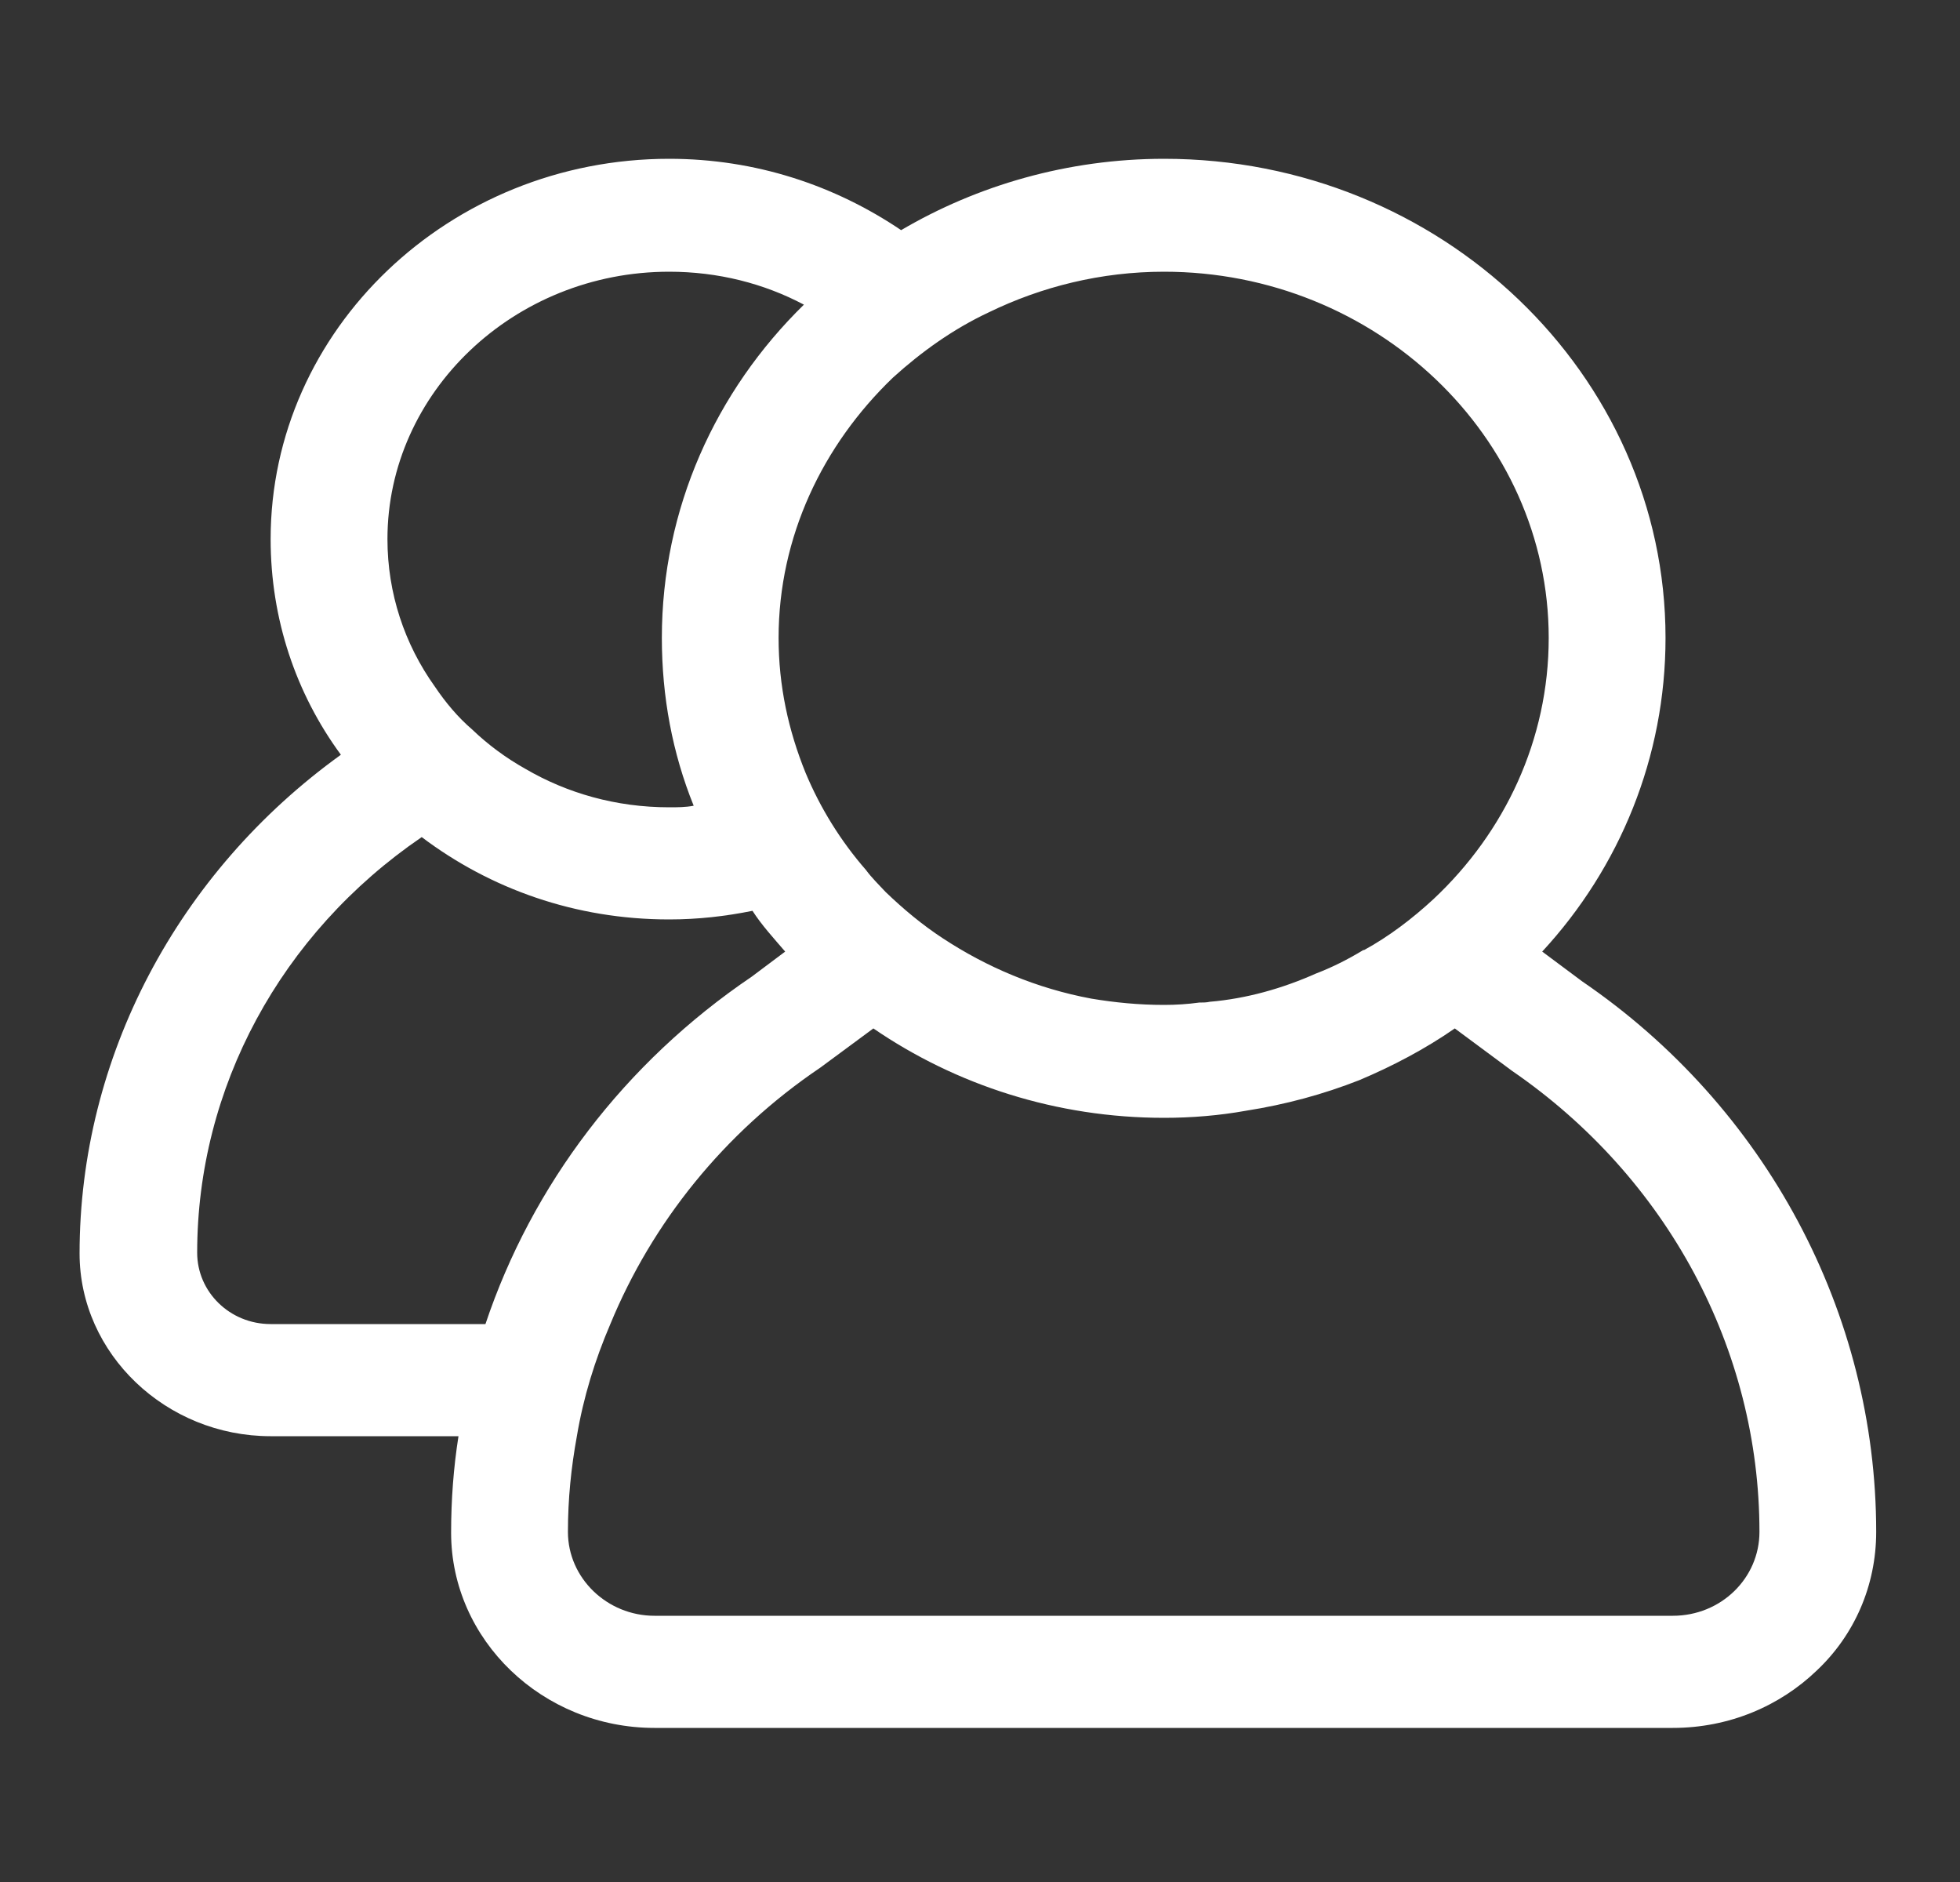 <svg width="25" height="24" viewBox="0 0 25 24" fill="none" xmlns="http://www.w3.org/2000/svg">
<rect x="0" y="0" width="25" height="24" fill="#333333" stroke="none"/>
<path d="M20.181 12.515L19.671 12.135C20.66 11.065 21.244 9.655 21.244 8.135C21.244 4.775 18.379 2.025 14.848 2.025C13.619 2.025 12.463 2.365 11.494 2.935C10.65 2.365 9.64 2.025 8.535 2.025C5.733 2.025 3.452 4.205 3.452 6.875C3.452 7.895 3.775 8.845 4.348 9.625C2.265 11.125 1.015 13.485 1.015 15.985C1.015 17.265 2.119 18.315 3.452 18.315H5.848C5.785 18.715 5.754 19.125 5.754 19.545C5.754 20.915 6.921 22.035 8.348 22.035H21.337C22.056 22.035 22.702 21.755 23.171 21.305C23.65 20.855 23.931 20.225 23.931 19.535C23.931 16.745 22.525 14.115 20.181 12.515ZM12.608 3.985C13.285 3.655 14.046 3.465 14.848 3.465C17.546 3.465 19.754 5.565 19.754 8.135C19.754 9.435 19.192 10.615 18.285 11.465C18.015 11.715 17.712 11.945 17.4 12.115H17.39C17.192 12.235 16.994 12.335 16.785 12.415C16.358 12.605 15.9 12.735 15.431 12.775C15.39 12.785 15.338 12.785 15.296 12.785C15.15 12.805 15.004 12.815 14.848 12.815C14.525 12.815 14.223 12.785 13.921 12.735C13.223 12.605 12.588 12.335 12.025 11.965C11.765 11.795 11.525 11.595 11.296 11.375C11.213 11.285 11.119 11.195 11.046 11.095C10.723 10.725 10.463 10.305 10.275 9.855C10.056 9.315 9.931 8.745 9.931 8.135C9.931 6.845 10.494 5.675 11.39 4.815C11.754 4.485 12.16 4.195 12.608 3.985ZM8.535 3.465C9.16 3.465 9.744 3.615 10.254 3.885C9.129 4.985 8.442 6.485 8.442 8.135C8.442 8.885 8.577 9.605 8.848 10.275C8.744 10.295 8.64 10.295 8.535 10.295C7.858 10.295 7.233 10.115 6.702 9.805C6.452 9.665 6.223 9.495 6.025 9.305C5.838 9.145 5.681 8.955 5.546 8.755C5.16 8.215 4.942 7.565 4.942 6.875C4.942 5.005 6.556 3.465 8.535 3.465ZM6.192 16.885H3.452C2.931 16.885 2.515 16.475 2.515 15.975C2.515 13.875 3.577 11.905 5.379 10.675C6.254 11.335 7.338 11.725 8.535 11.725C8.9 11.725 9.254 11.685 9.598 11.615C9.713 11.795 9.869 11.965 10.015 12.135L9.588 12.455C7.963 13.555 6.785 15.115 6.192 16.885ZM21.337 20.605H8.348C7.744 20.605 7.244 20.125 7.244 19.535C7.244 19.115 7.285 18.715 7.358 18.315C7.442 17.815 7.588 17.345 7.785 16.885C8.317 15.595 9.233 14.445 10.463 13.615L11.14 13.115C12.192 13.835 13.473 14.255 14.848 14.255C15.202 14.255 15.556 14.225 15.89 14.165C16.4 14.085 16.879 13.955 17.337 13.775C17.765 13.595 18.181 13.375 18.556 13.115L19.285 13.655C21.265 15.015 22.442 17.205 22.442 19.535C22.442 20.125 21.952 20.605 21.337 20.605Z" fill="white"/>
</svg>
